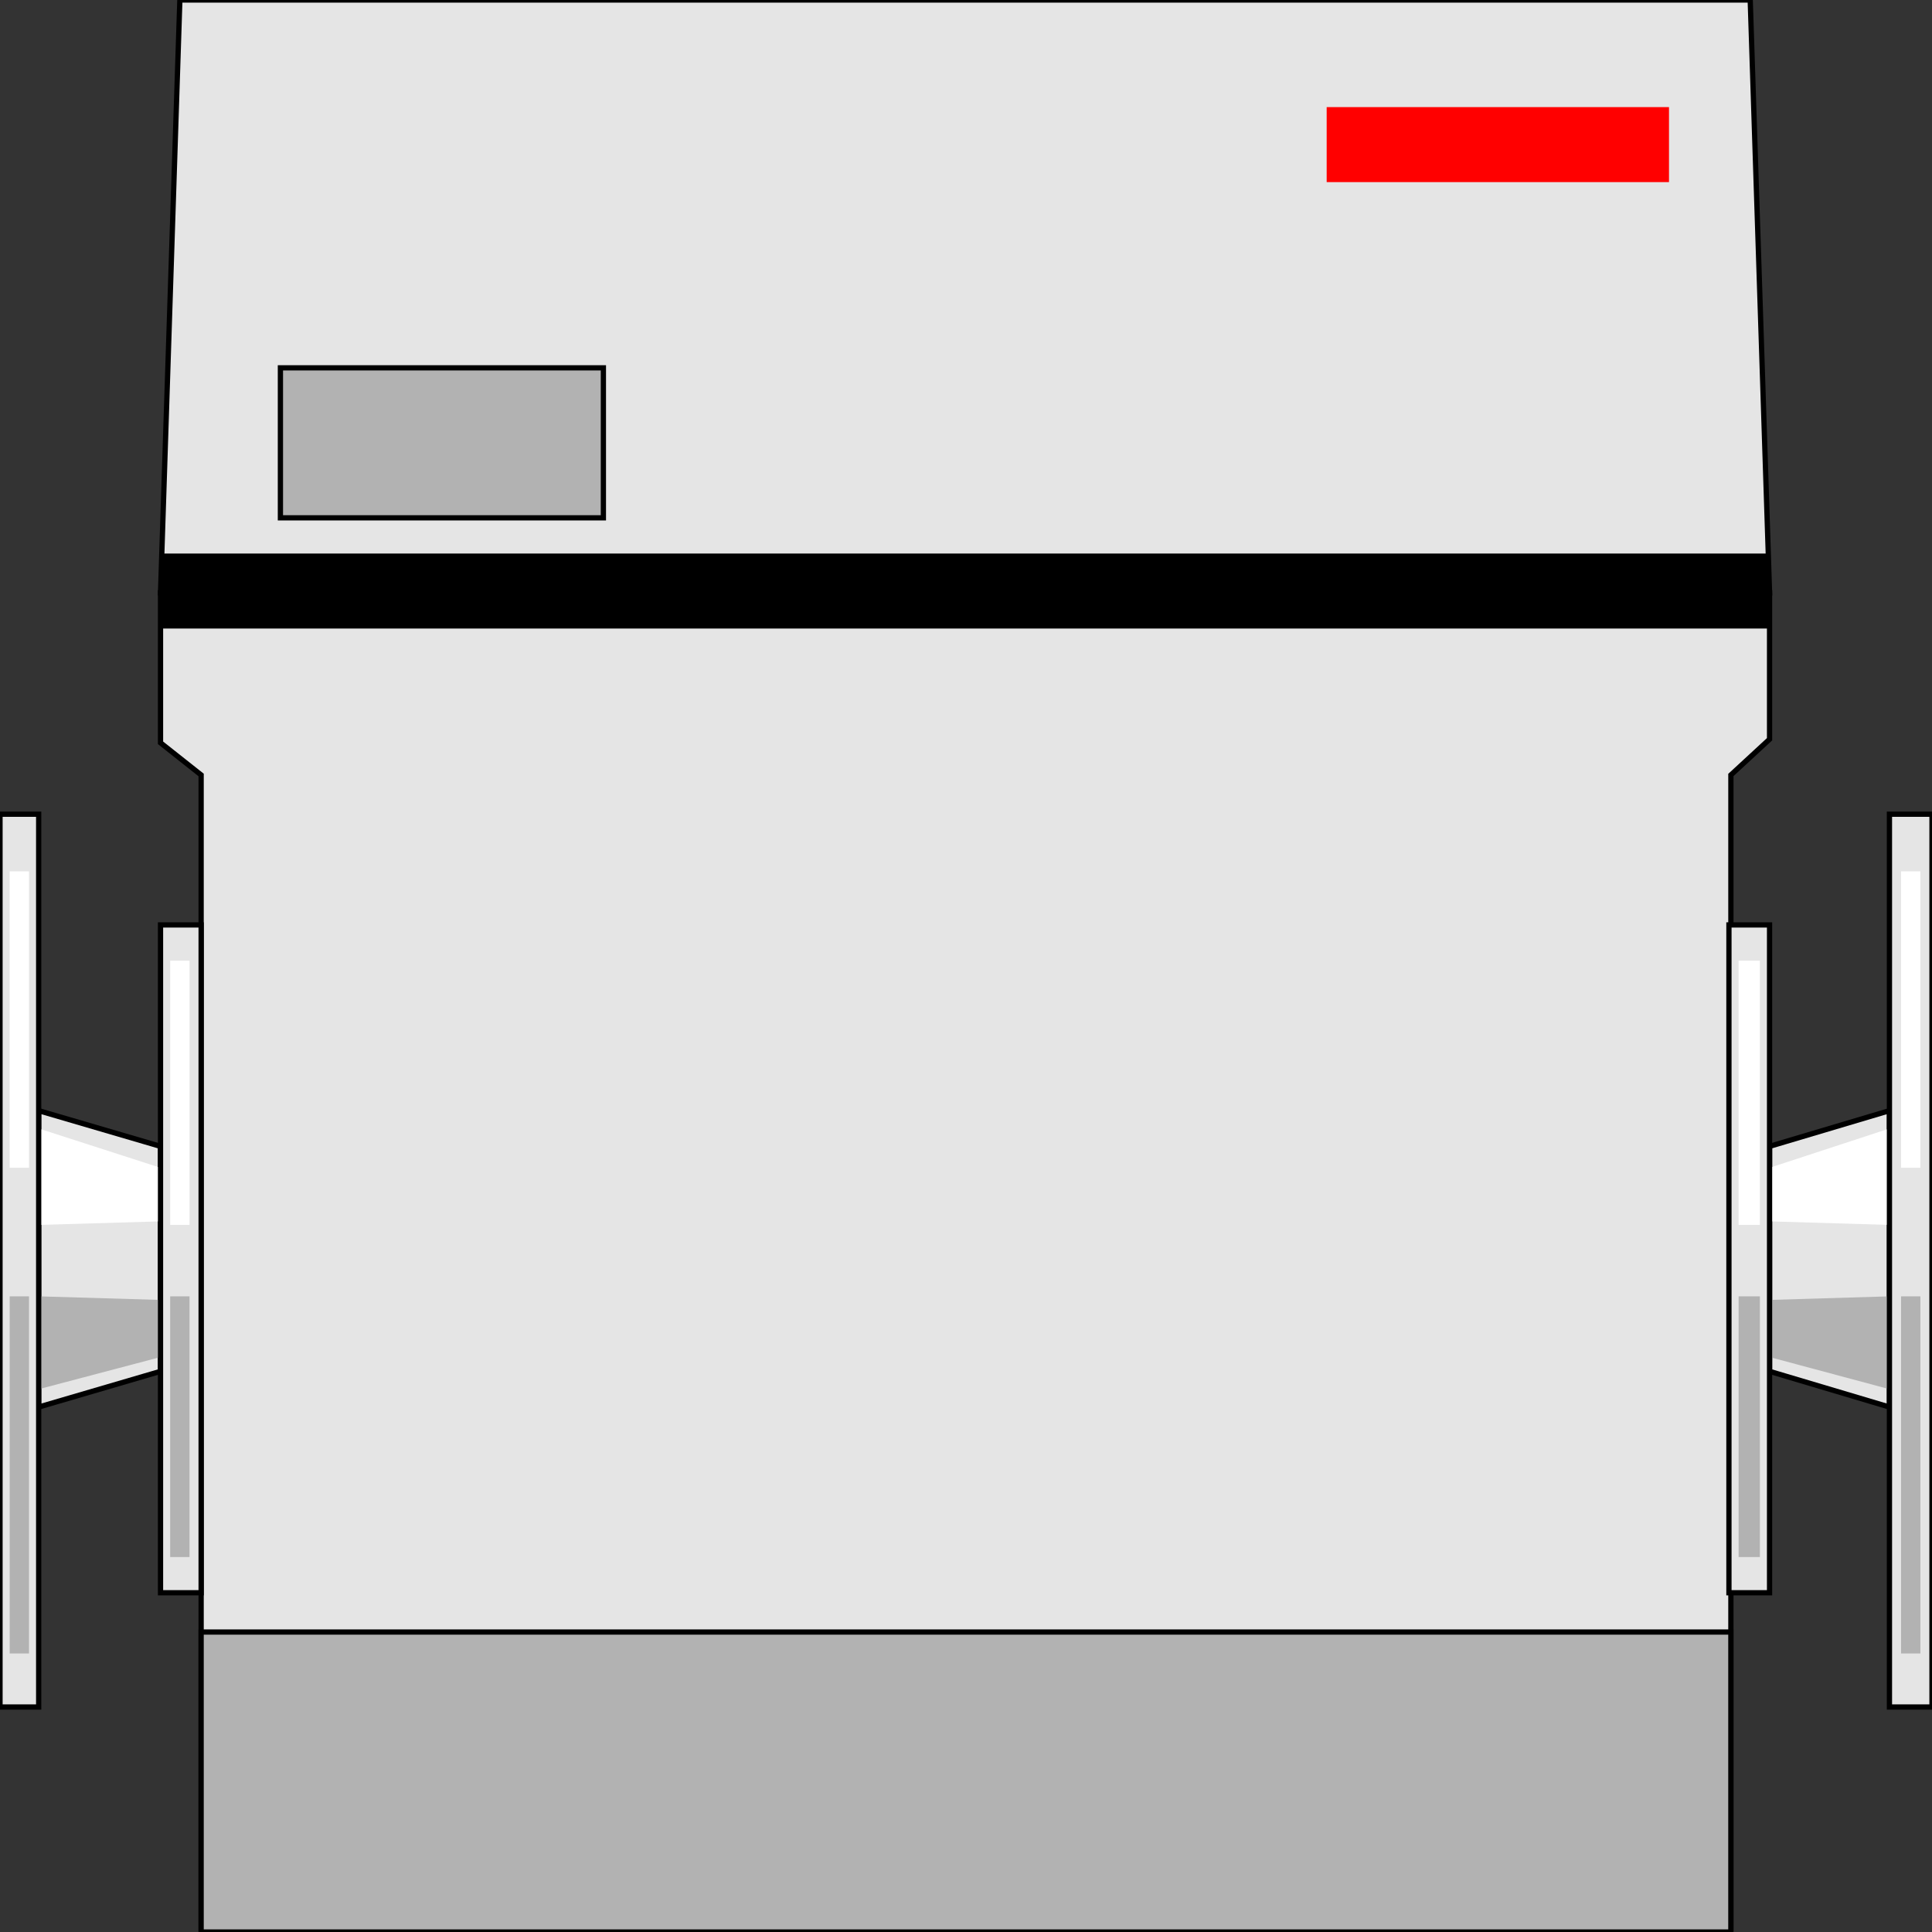 <svg width="150" height="150" viewBox="0 0 150 150" fill="none" xmlns="http://www.w3.org/2000/svg">
<rect x="0" y="0" width="150" height="150" fill="#333333" stroke="none"/>
<g clip-path="url(#clip0_2109_181765)">
<path d="M3.003 109.243V86.231L12.462 89.003V106.471L3.003 109.243Z" fill="#E5E5E5" stroke="black" stroke-width="0.408"/>
<path d="M12.463 46.027V57.672L15.616 60.168V149.724H134.385V60.168L137.388 57.395V46.027H12.463Z" fill="#E5E5E5" stroke="black" stroke-width="0.408"/>
<path d="M12.463 46.026L13.964 0H135.886L137.388 46.026H12.463Z" fill="#E5E5E5" stroke="black" stroke-width="0.408"/>
<path d="M146.697 109.243V86.231L137.388 89.003V106.471L146.697 109.243Z" fill="#E5E5E5" stroke="black" stroke-width="0.408"/>
<path d="M146.697 107.857V100.648L137.388 100.926V105.362L146.697 107.857Z" fill="#B2B2B2"/>
<path d="M3.003 107.857V100.648L12.462 100.926V105.362L3.003 107.857Z" fill="#B2B2B2"/>
<path d="M137.388 46.026V42.977H12.463V48.799H137.388V46.026Z" fill="black"/>
<path d="M103.003 8.316H129.58V14.139H103.003V8.316Z" fill="#FF0000"/>
<path d="M21.771 28.559H46.847V40.204H21.771V28.559Z" fill="#B2B2B2" stroke="black" stroke-width="0.408"/>
<path d="M15.615 126.711H134.384V150.001H15.615V126.711Z" fill="#B2B2B2" stroke="black" stroke-width="0.408"/>
<path d="M3.003 87.617V95.103L12.462 94.826V90.667L3.003 87.617Z" fill="white"/>
<path d="M146.697 87.617V95.103L137.388 94.826V90.667L146.697 87.617Z" fill="white"/>
<path d="M0 63.215H3.003V132.531H0V63.215Z" fill="#E5E5E5" stroke="black" stroke-width="0.408"/>
<path d="M15.616 123.661H12.463V71.812H15.616V123.661Z" fill="#E5E5E5" stroke="black" stroke-width="0.408"/>
<path d="M134.234 123.661H137.388V71.812H134.234V123.661Z" fill="#E5E5E5" stroke="black" stroke-width="0.408"/>
<path d="M150 63.215H146.696V132.531H150V63.215Z" fill="#E5E5E5" stroke="black" stroke-width="0.408"/>
<path d="M0.751 67.652H2.252V90.665H0.751V67.652Z" fill="white"/>
<path d="M13.213 74.586H14.714V95.103H13.213V74.586Z" fill="white"/>
<path d="M136.637 74.586H134.985V95.103H136.637V74.586Z" fill="white"/>
<path d="M149.099 67.652H147.598V90.665H149.099V67.652Z" fill="white"/>
<path d="M0.751 128.375H2.252V100.648H0.751V128.375Z" fill="#B2B2B2"/>
<path d="M13.213 120.889H14.714V100.648H13.213V120.889Z" fill="#B2B2B2"/>
<path d="M136.637 120.889H134.985V100.648H136.637V120.889Z" fill="#B2B2B2"/>
<path d="M149.099 128.375H147.598V100.648H149.099V128.375Z" fill="#B2B2B2"/>
</g>
<defs>
<clipPath id="clip0_2109_181765">
<rect width="150" height="150" fill="white"/>
</clipPath>
</defs>
</svg>
